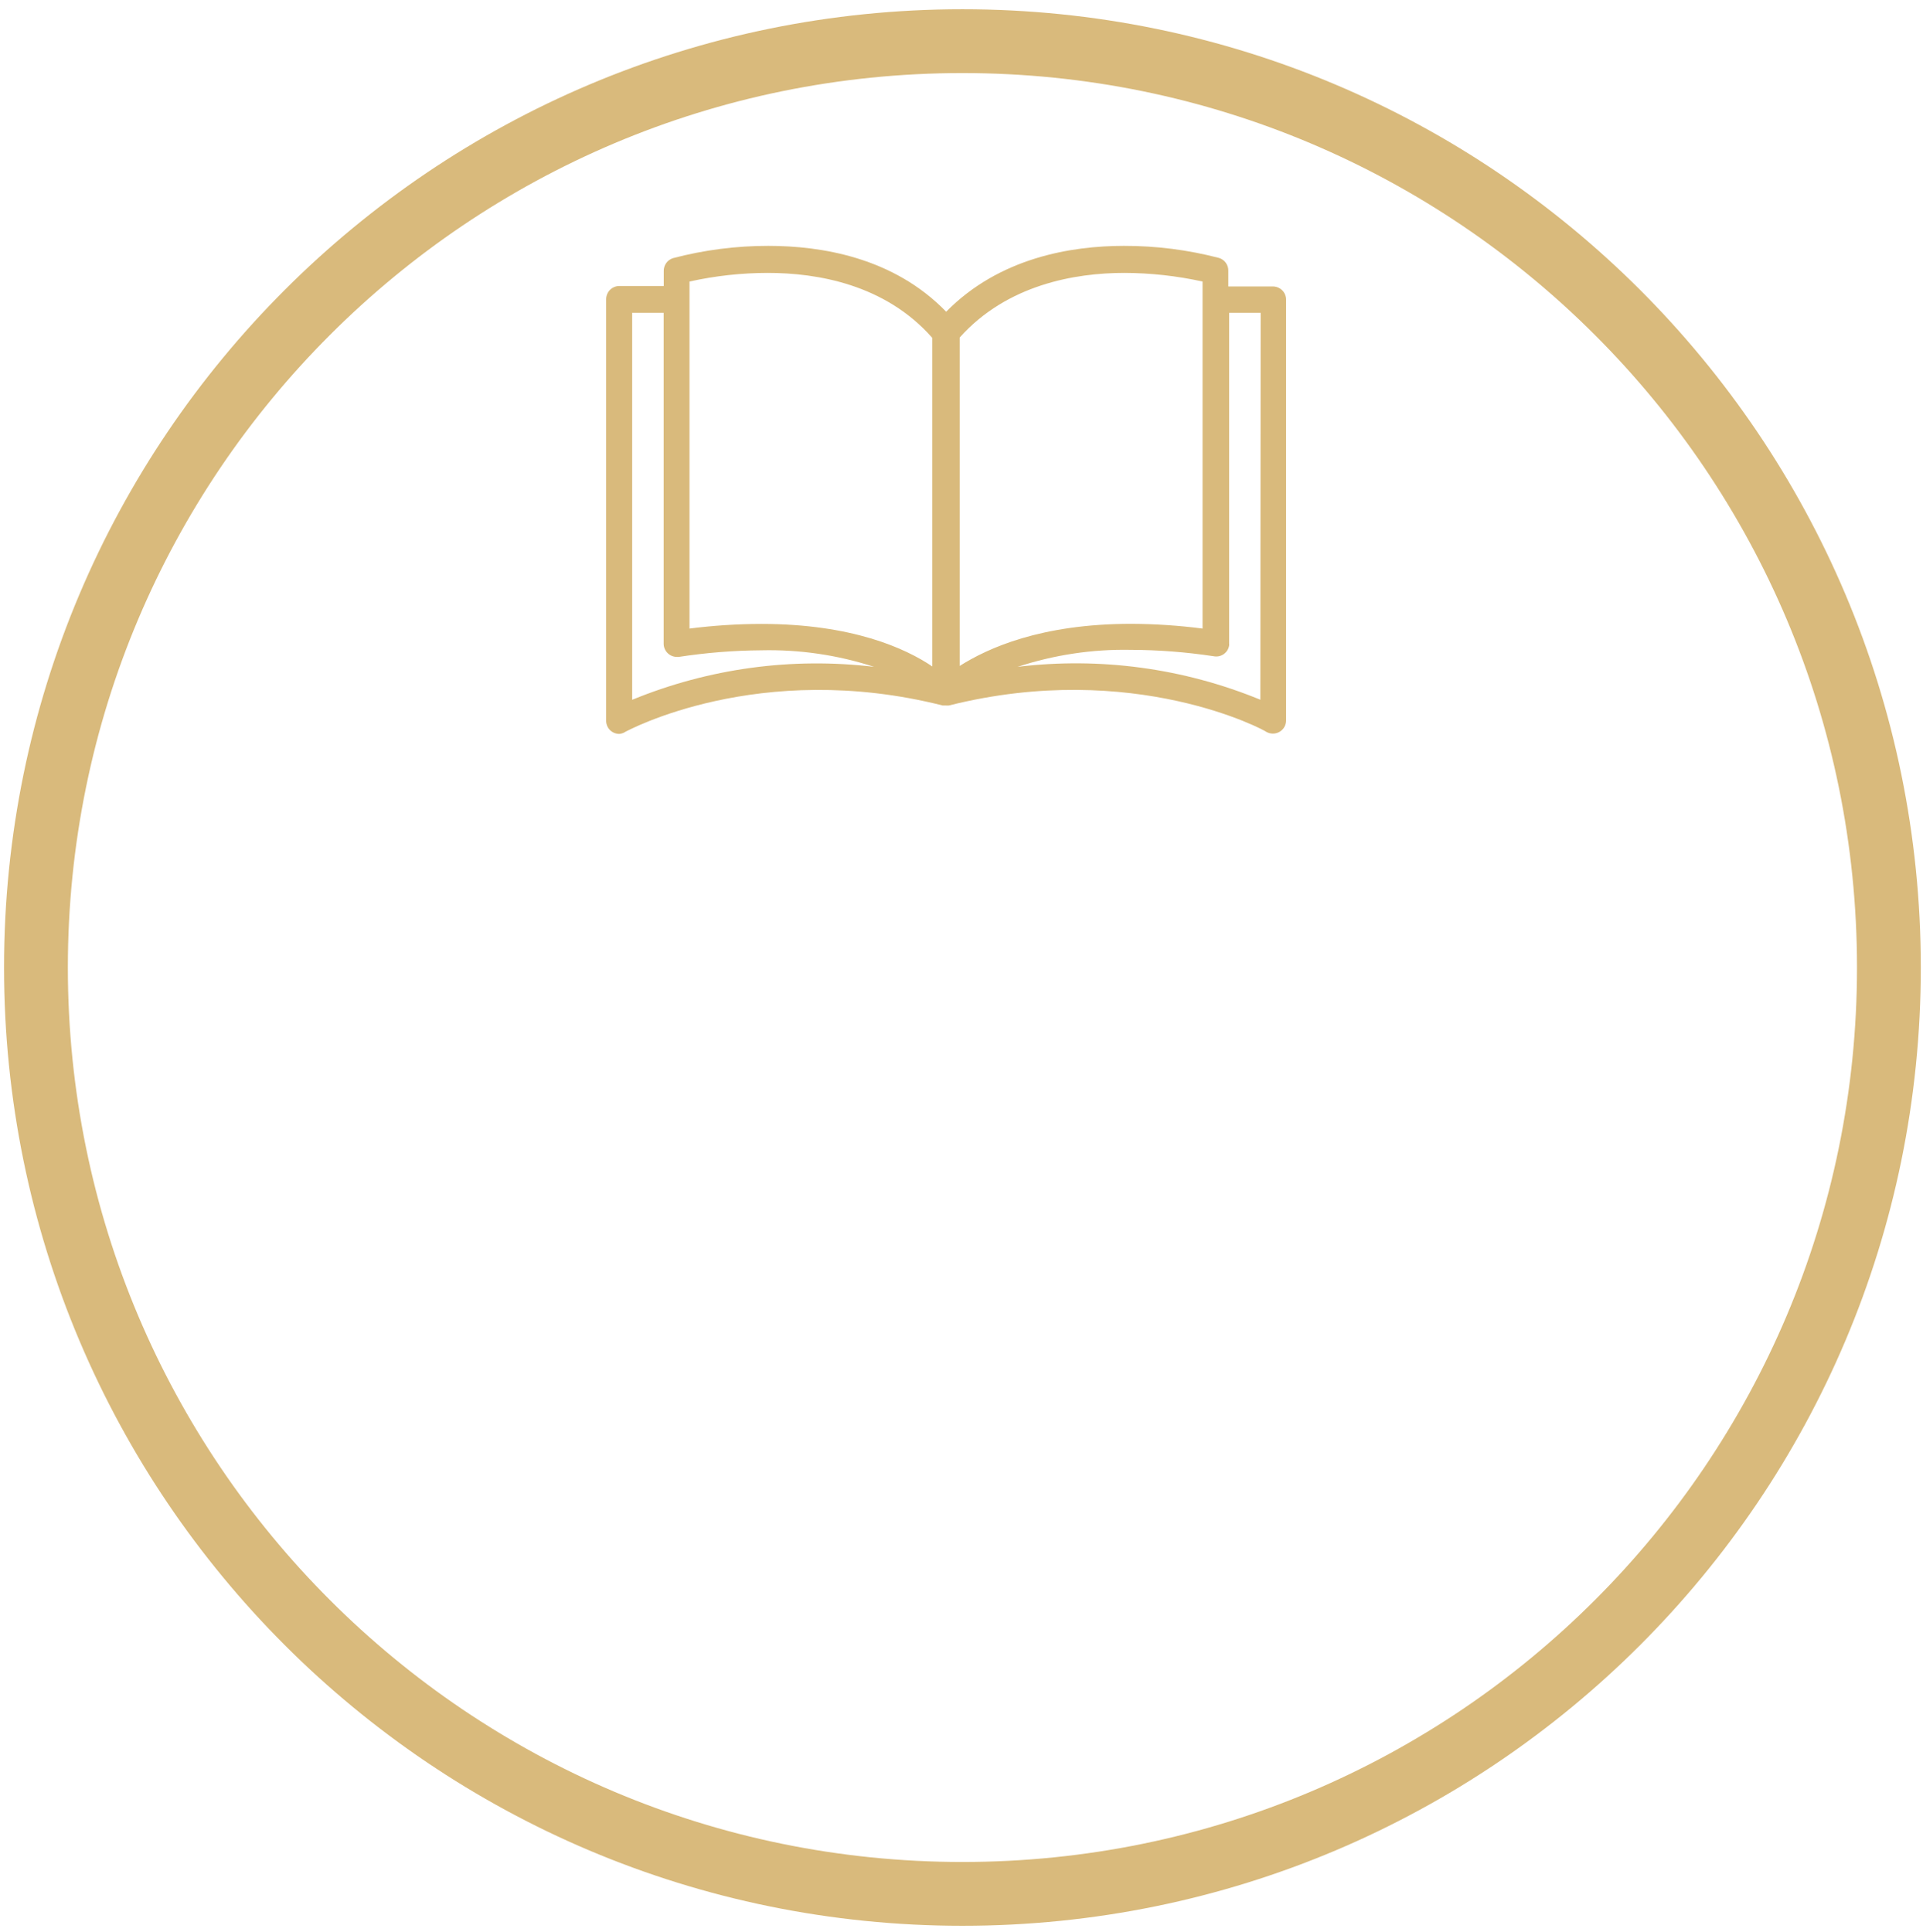 <svg width="207" height="208" viewBox="0 0 207 208" fill="none" xmlns="http://www.w3.org/2000/svg">
<path d="M137.05 30.84H132.22V29.19C132.236 28.876 132.146 28.565 131.965 28.308C131.783 28.05 131.521 27.861 131.22 27.77C127.877 26.898 124.435 26.461 120.98 26.47C115.31 26.47 107.57 27.74 101.85 33.56C96.17 27.69 88.37 26.47 82.71 26.47C79.247 26.466 75.799 26.91 72.45 27.79C72.15 27.883 71.889 28.072 71.708 28.329C71.527 28.586 71.436 28.896 71.45 29.21V30.79H66.67C66.293 30.79 65.932 30.939 65.666 31.206C65.4 31.472 65.25 31.833 65.25 32.21V77.59C65.249 77.777 65.284 77.962 65.355 78.135C65.426 78.308 65.531 78.465 65.663 78.597C65.795 78.729 65.952 78.834 66.125 78.904C66.298 78.975 66.483 79.011 66.67 79.01C66.898 78.99 67.118 78.915 67.31 78.79C67.45 78.72 81.65 70.95 101.47 75.95H101.81C101.923 75.96 102.037 75.96 102.15 75.95C122.06 70.95 136.31 78.7 136.31 78.79C136.527 78.913 136.771 78.977 137.02 78.977C137.269 78.977 137.514 78.913 137.73 78.79C137.944 78.666 138.123 78.488 138.247 78.274C138.372 78.06 138.438 77.817 138.44 77.57V32.26C138.44 31.889 138.295 31.532 138.035 31.266C137.775 31.001 137.421 30.848 137.05 30.84ZM68.05 75.33V33.68H71.44V69.29C71.437 69.665 71.583 70.026 71.845 70.293C72.108 70.561 72.465 70.715 72.84 70.72H73.07C76.006 70.269 78.97 70.031 81.94 70.01C86.062 69.912 90.17 70.514 94.09 71.79C85.257 70.735 76.3 71.953 68.07 75.33H68.05ZM81.94 67.17C79.359 67.176 76.781 67.343 74.22 67.67V30.31C76.985 29.696 79.808 29.384 82.64 29.38C87.95 29.38 95.28 30.6 100.36 36.38V71.75C97.47 69.79 91.7 67.17 81.96 67.17H81.94ZM103.31 36.33C108.39 30.65 115.72 29.38 121.03 29.38C123.862 29.389 126.684 29.701 129.45 30.31V67.67C126.903 67.34 124.338 67.17 121.77 67.16C112.03 67.16 106.31 69.79 103.31 71.69V36.33ZM135.67 75.33C127.406 71.935 118.409 70.716 109.54 71.79C113.468 70.499 117.586 69.88 121.72 69.96C124.71 69.97 127.694 70.2 130.65 70.65C130.835 70.686 131.025 70.684 131.209 70.646C131.393 70.607 131.568 70.532 131.723 70.425C131.877 70.318 132.009 70.181 132.11 70.022C132.211 69.863 132.279 69.686 132.31 69.5C132.32 69.424 132.32 69.346 132.31 69.27V33.68H135.7L135.67 75.33Z" fill="#D9BA7C"/>
<path d="M103.6 203.89C158.679 203.89 203.33 159.239 203.33 104.16C203.33 49.081 158.679 4.43 103.6 4.43C48.521 4.43 3.87 49.081 3.87 104.16C3.87 159.239 48.521 203.89 103.6 203.89Z" stroke="#D9BA7C" stroke-width="6.87" stroke-miterlimit="10"/>
</svg>
